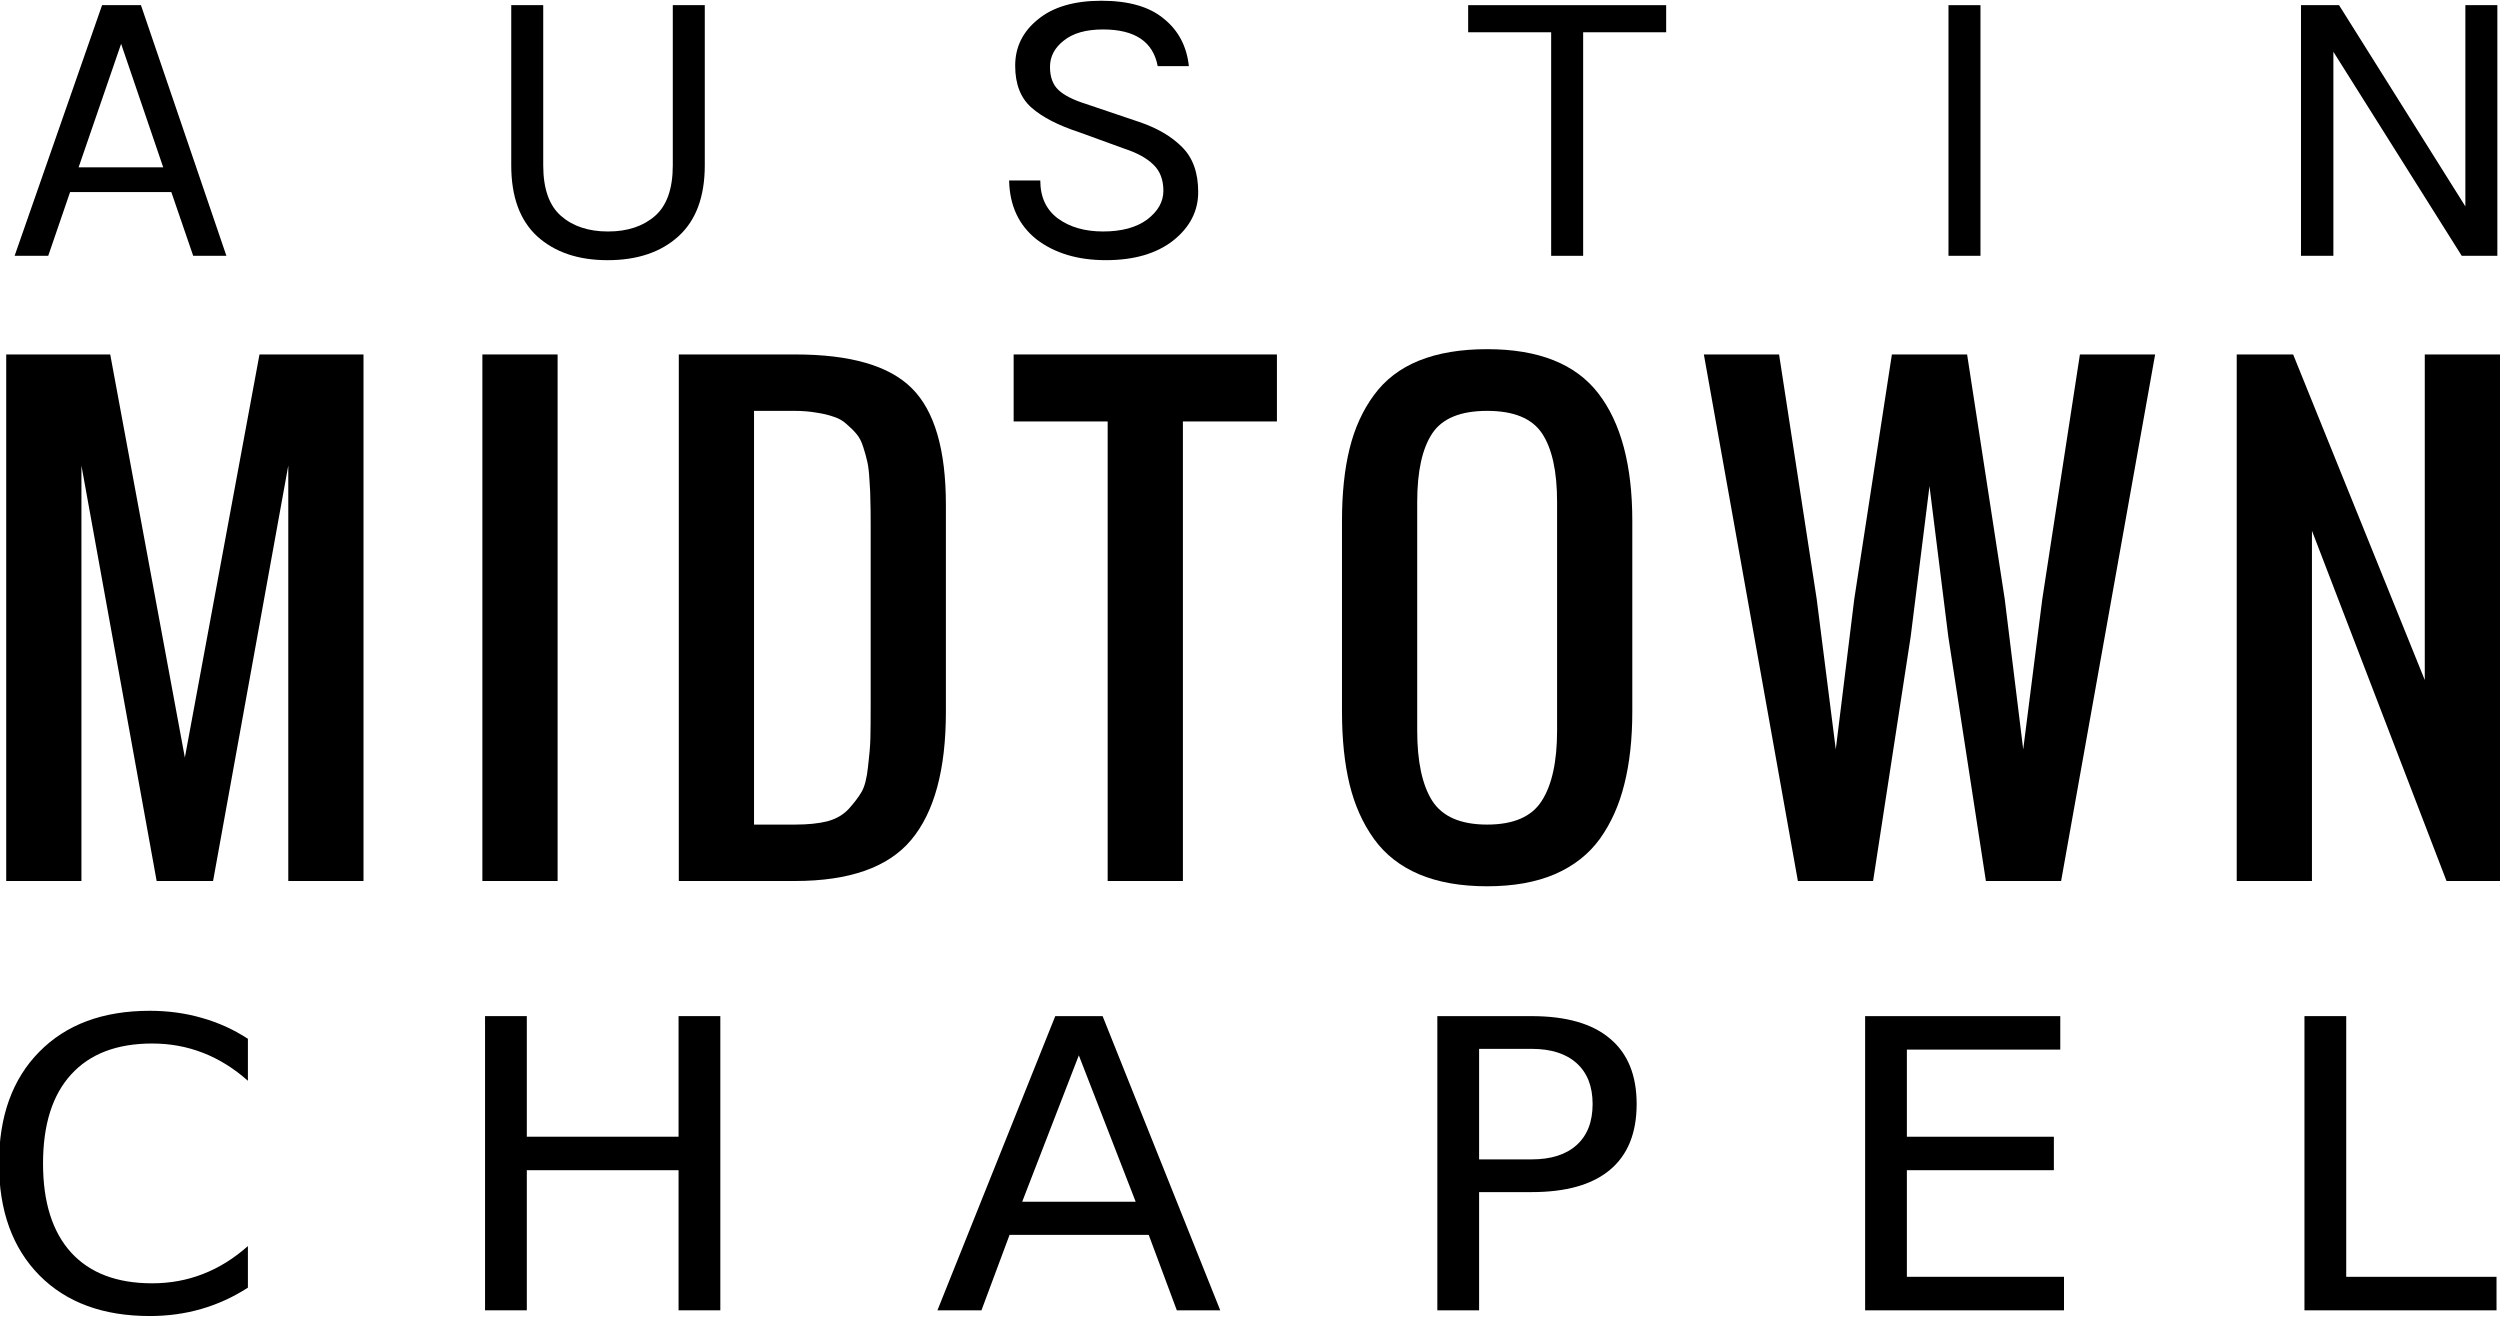 <?xml version="1.0" encoding="UTF-8" standalone="no"?>
<!-- Created with Inkscape (http://www.inkscape.org/) -->

<svg
   xmlns:dc="http://purl.org/dc/elements/1.1/"
   xmlns:cc="http://creativecommons.org/ns#"
   xmlns:rdf="http://www.w3.org/1999/02/22-rdf-syntax-ns#"
   xmlns:svg="http://www.w3.org/2000/svg"
   xmlns="http://www.w3.org/2000/svg"
   xmlns:sodipodi="http://sodipodi.sourceforge.net/DTD/sodipodi-0.dtd"
   xmlns:inkscape="http://www.inkscape.org/namespaces/inkscape"
   width="52.762mm"
   height="27.792mm"
   viewBox="0 0 186.952 98.474"
   id="svg2"
   version="1.1"
   inkscape:version="0.91 r13725"
   sodipodi:docname="logo-text-raw.svg">
  <defs
     id="defs4" />
  <sodipodi:namedview
     id="base"
     pagecolor="#ffffff"
     bordercolor="#666666"
     borderopacity="1.0"
     inkscape:pageopacity="0.0"
     inkscape:pageshadow="2"
     inkscape:zoom="4.4425978"
     inkscape:cx="93.663314"
     inkscape:cy="41.483907"
     inkscape:document-units="px"
     inkscape:current-layer="text4140"
     showgrid="false"
     fit-margin-top="0"
     fit-margin-left="0"
     fit-margin-right="0"
     fit-margin-bottom="0"
     inkscape:window-width="1440"
     inkscape:window-height="851"
     inkscape:window-x="0"
     inkscape:window-y="0"
     inkscape:window-maximized="1" />
  <g
     inkscape:label="Layer 1"
     inkscape:groupmode="layer"
     id="layer1"
     transform="translate(-219.49,-157.91)">
    <g
       transform="scale(1.008,0.992)"
       style="font-style:normal;font-weight:normal;font-size:41.793px;line-height:125%;font-family:Sans;letter-spacing:0px;word-spacing:0px;fill:#000000;fill-opacity:1;stroke:none;stroke-width:1px;stroke-linecap:butt;stroke-linejoin:miter;stroke-opacity:1"
       id="text4136">
      <path
         d="m 225.321,159.572 2.884,0 6.338,18.894 -2.463,0 -1.622,-4.806 -7.51,0 -1.622,4.806 -2.493,0 6.488,-18.894 z m -1.742,12.226 6.278,0 -3.124,-9.312 -3.154,9.312 z"
         style="font-style:normal;font-variant:normal;font-weight:normal;font-stretch:normal;font-size:30.038px;font-family:Karla;-inkscape-font-specification:Karla;letter-spacing:17.762px"
         id="path4199" />
      <path
         d="m 258.049,159.572 0,12.075 q 0,2.643 1.322,3.815 1.322,1.171 3.484,1.171 2.163,0 3.484,-1.171 1.322,-1.171 1.322,-3.815 l 0,-12.075 2.373,0 0,12.075 q 0,3.545 -1.952,5.347 -1.952,1.802 -5.257,1.802 -3.274,0 -5.227,-1.802 -1.922,-1.802 -1.922,-5.347 l 0,-12.075 2.373,0 z"
         style="font-style:normal;font-variant:normal;font-weight:normal;font-stretch:normal;font-size:30.038px;font-family:Karla;-inkscape-font-specification:Karla;letter-spacing:17.762px"
         id="path4201" />
      <path
         d="m 303.634,164.167 q -0.511,-2.764 -4.055,-2.764 -1.892,0 -2.914,0.841 -1.021,0.811 -1.021,1.983 0,1.141 0.631,1.742 0.631,0.601 2.043,1.051 l 3.935,1.352 q 2.013,0.691 3.184,1.892 1.202,1.202 1.202,3.394 0,2.163 -1.862,3.665 -1.862,1.472 -4.986,1.472 -3.124,0 -5.137,-1.562 -1.983,-1.592 -2.043,-4.446 l 2.313,0 q 0,1.862 1.292,2.854 1.322,0.991 3.364,0.991 2.073,0 3.274,-0.901 1.202,-0.931 1.202,-2.163 0,-1.262 -0.751,-1.983 -0.721,-0.721 -2.163,-1.202 l -3.334,-1.232 q -2.343,-0.781 -3.545,-1.862 -1.202,-1.081 -1.202,-3.154 0,-2.103 1.682,-3.484 1.682,-1.412 4.716,-1.412 3.034,0 4.626,1.352 1.622,1.322 1.862,3.575 l -2.313,0 z"
         style="font-style:normal;font-variant:normal;font-weight:normal;font-stretch:normal;font-size:30.038px;font-family:Karla;-inkscape-font-specification:Karla;letter-spacing:17.762px"
         id="path4203" />
      <path
         d="m 326.667,159.572 14.689,0 0,2.043 -6.158,0 0,16.852 -2.373,0 0,-16.852 -6.158,0 0,-2.043 z"
         style="font-style:normal;font-variant:normal;font-weight:normal;font-stretch:normal;font-size:30.038px;font-family:Karla;-inkscape-font-specification:Karla;letter-spacing:17.762px"
         id="path4205" />
      <path
         d="m 362.301,159.572 2.373,0 0,18.894 -2.373,0 0,-18.894 z"
         style="font-style:normal;font-variant:normal;font-weight:normal;font-stretch:normal;font-size:30.038px;font-family:Karla;-inkscape-font-specification:Karla;letter-spacing:17.762px"
         id="path4207" />
      <path
         d="m 391.275,159.572 9.372,15.169 0,-15.169 2.373,0 0,18.894 -2.643,0 -9.522,-15.38 0,15.38 -2.403,0 0,-18.894 2.824,0 z"
         style="font-style:normal;font-variant:normal;font-weight:normal;font-stretch:normal;font-size:30.038px;font-family:Karla;-inkscape-font-specification:Karla;letter-spacing:17.762px"
         id="path4209" />
    </g>
    <g
       style="font-style:normal;font-weight:normal;font-size:40px;line-height:125%;font-family:Sans;letter-spacing:0px;word-spacing:0px;fill:#000000;fill-opacity:1;stroke:none;stroke-width:1px;stroke-linecap:butt;stroke-linejoin:miter;stroke-opacity:1"
       id="text4140">
      <path
         d="m 219.955,223.791 0,-39.375 7.778,0 5.581,30.146 5.581,-30.146 7.778,0 0,39.375 -5.625,0 0,-31.069 -5.625,31.069 -4.219,0 -5.625,-31.069 0,31.069 -5.625,0 z"
         style="font-style:normal;font-variant:normal;font-weight:normal;font-stretch:normal;font-size:45px;font-family:Oswald;-inkscape-font-specification:Oswald;letter-spacing:3px"
         id="path4212" />
      <path
         d="m 255.563,223.791 0,-39.375 5.625,0 0,39.375 -5.625,0 z"
         style="font-style:normal;font-variant:normal;font-weight:normal;font-stretch:normal;font-size:45px;font-family:Oswald;-inkscape-font-specification:Oswald;letter-spacing:3px"
         id="path4214" />
      <path
         d="m 270.252,223.791 0,-39.375 8.723,0 q 6.174,0 8.701,2.527 2.549,2.527 2.549,8.723 l 0,15.469 q 0,6.482 -2.593,9.58 -2.571,3.076 -8.701,3.076 l -8.679,0 z m 5.625,-4.219 3.098,0 q 1.384,0 2.373,-0.242 0.989,-0.264 1.604,-0.923 0.615,-0.681 0.967,-1.274 0.352,-0.615 0.483,-1.89 0.154,-1.274 0.176,-2.087 0.022,-0.835 0.022,-2.571 0,-0.571 0,-0.857 l 0,-12.656 q 0,-1.077 -0.022,-1.714 0,-0.637 -0.066,-1.494 -0.044,-0.879 -0.154,-1.384 -0.11,-0.505 -0.308,-1.121 -0.198,-0.637 -0.505,-0.989 -0.286,-0.352 -0.725,-0.725 -0.417,-0.396 -0.989,-0.571 -0.549,-0.198 -1.296,-0.308 -0.747,-0.132 -1.67,-0.132 l -2.988,0 0,30.938 z"
         style="font-style:normal;font-variant:normal;font-weight:normal;font-stretch:normal;font-size:45px;font-family:Oswald;-inkscape-font-specification:Oswald;letter-spacing:3px"
         id="path4216" />
      <path
         d="m 302.322,223.791 0,-34.365 -7.031,0 0,-5.01 19.688,0 0,5.01 -7.031,0 0,34.365 -5.625,0 z"
         style="font-style:normal;font-variant:normal;font-weight:normal;font-stretch:normal;font-size:45px;font-family:Oswald;-inkscape-font-specification:Oswald;letter-spacing:3px"
         id="path4218" />
      <path
         d="m 330.7,224.186 q -2.966,0 -5.098,-0.901 -2.109,-0.901 -3.362,-2.637 -1.252,-1.736 -1.824,-4.065 -0.571,-2.351 -0.571,-5.449 l 0,-14.282 q 0,-3.098 0.571,-5.405 0.571,-2.307 1.824,-3.999 1.252,-1.714 3.362,-2.571 2.131,-0.857 5.098,-0.857 5.757,0 8.306,3.296 2.549,3.296 2.549,9.536 l 0,14.282 q 0,3.054 -0.593,5.405 -0.571,2.329 -1.824,4.087 -1.252,1.736 -3.384,2.659 -2.109,0.901 -5.054,0.901 z m -4.109,-6.394 q 1.143,1.78 4.109,1.78 2.966,0 4.087,-1.78 1.143,-1.78 1.143,-5.251 l 0,-17.095 q 0,-3.428 -1.121,-5.12 -1.121,-1.692 -4.109,-1.692 -2.988,0 -4.109,1.692 -1.121,1.692 -1.121,5.12 l 0,17.095 q 0,3.472 1.121,5.251 z"
         style="font-style:normal;font-variant:normal;font-weight:normal;font-stretch:normal;font-size:45px;font-family:Oswald;-inkscape-font-specification:Oswald;letter-spacing:3px"
         id="path4220" />
      <path
         d="m 353.937,223.791 -7.031,-39.375 5.625,0 2.812,18.281 1.428,11.25 1.384,-11.25 2.812,-18.281 5.625,0 2.812,18.281 1.384,11.25 1.428,-11.25 2.812,-18.281 5.625,0 -7.031,39.375 -5.625,0 -2.812,-18.281 -1.406,-11.25 -1.406,11.25 -2.812,18.281 -5.625,0 z"
         style="font-style:normal;font-variant:normal;font-weight:normal;font-stretch:normal;font-size:45px;font-family:Oswald;-inkscape-font-specification:Oswald;letter-spacing:3px"
         id="path4222" />
      <path
         d="m 386.754,223.791 0,-39.375 4.219,0 9.844,24.346 0,-24.346 5.625,0 0,39.375 -3.999,0 -10.063,-26.191 0,26.191 -5.625,0 z"
         style="font-style:normal;font-variant:normal;font-weight:normal;font-stretch:normal;font-size:45px;font-family:Oswald;-inkscape-font-specification:Oswald;letter-spacing:3px"
         id="path4224" />
    </g>
    <g
       transform="scale(1.024,0.976)"
       style="font-style:normal;font-weight:normal;font-size:29.595px;line-height:125%;font-family:Sans;letter-spacing:0px;word-spacing:0px;fill:#000000;fill-opacity:1;stroke:none;stroke-width:1px;stroke-linecap:butt;stroke-linejoin:miter;stroke-opacity:1"
       id="text4165">
      <path
         d="m 232.45,241.384 0,3.216 q -1.54,-1.434 -3.291,-2.144 -1.736,-0.71 -3.699,-0.71 -3.865,0 -5.918,2.37 -2.053,2.355 -2.053,6.824 0,4.454 2.053,6.824 2.053,2.355 5.918,2.355 1.963,0 3.699,-0.71 1.751,-0.71 3.291,-2.144 l 0,3.186 q -1.6,1.087 -3.397,1.631 -1.782,0.544 -3.775,0.544 -5.118,0 -8.062,-3.125 -2.944,-3.14 -2.944,-8.561 0,-5.435 2.944,-8.561 2.944,-3.14 8.062,-3.14 2.023,0 3.805,0.544 1.797,0.528 3.367,1.6 z"
         style="font-size:30.921px;letter-spacing:12.578px;fill:#000000;fill-opacity:1"
         id="path4227" />
      <path
         d="m 249.768,239.647 3.05,0 0,9.24 11.082,0 0,-9.24 3.05,0 0,22.541 -3.05,0 0,-10.735 -11.082,0 0,10.735 -3.05,0 0,-22.541 z"
         style="font-size:30.921px;letter-spacing:12.578px;fill:#000000;fill-opacity:1"
         id="path4229" />
      <path
         d="m 293.131,242.652 -4.137,11.218 8.289,0 -4.152,-11.218 z m -1.721,-3.005 3.457,0 8.591,22.541 -3.171,0 -2.053,-5.783 -10.161,0 -2.053,5.783 -3.216,0 8.606,-22.541 z"
         style="font-size:30.921px;letter-spacing:12.578px;fill:#000000;fill-opacity:1"
         id="path4231" />
      <path
         d="m 322.362,242.154 0,8.47 3.835,0 q 2.129,0 3.291,-1.102 1.163,-1.102 1.163,-3.14 0,-2.023 -1.163,-3.125 -1.163,-1.102 -3.291,-1.102 l -3.835,0 z m -3.05,-2.506 6.885,0 q 3.79,0 5.722,1.721 1.948,1.706 1.948,5.013 0,3.337 -1.948,5.043 -1.933,1.706 -5.722,1.706 l -3.835,0 0,9.059 -3.05,0 0,-22.541 z"
         style="font-size:30.921px;letter-spacing:12.578px;fill:#000000;fill-opacity:1"
         id="path4233" />
      <path
         d="m 350.551,239.647 14.253,0 0,2.567 -11.203,0 0,6.673 10.735,0 0,2.567 -10.735,0 0,8.168 11.475,0 0,2.567 -14.524,0 0,-22.541 z"
         style="font-size:30.921px;letter-spacing:12.578px;fill:#000000;fill-opacity:1"
         id="path4235" />
      <path
         d="m 382.636,239.647 3.05,0 0,19.975 10.976,0 0,2.567 -14.026,0 0,-22.541 z"
         style="font-size:30.921px;letter-spacing:12.578px;fill:#000000;fill-opacity:1"
         id="path4237" />
    </g>
  </g>
</svg>
